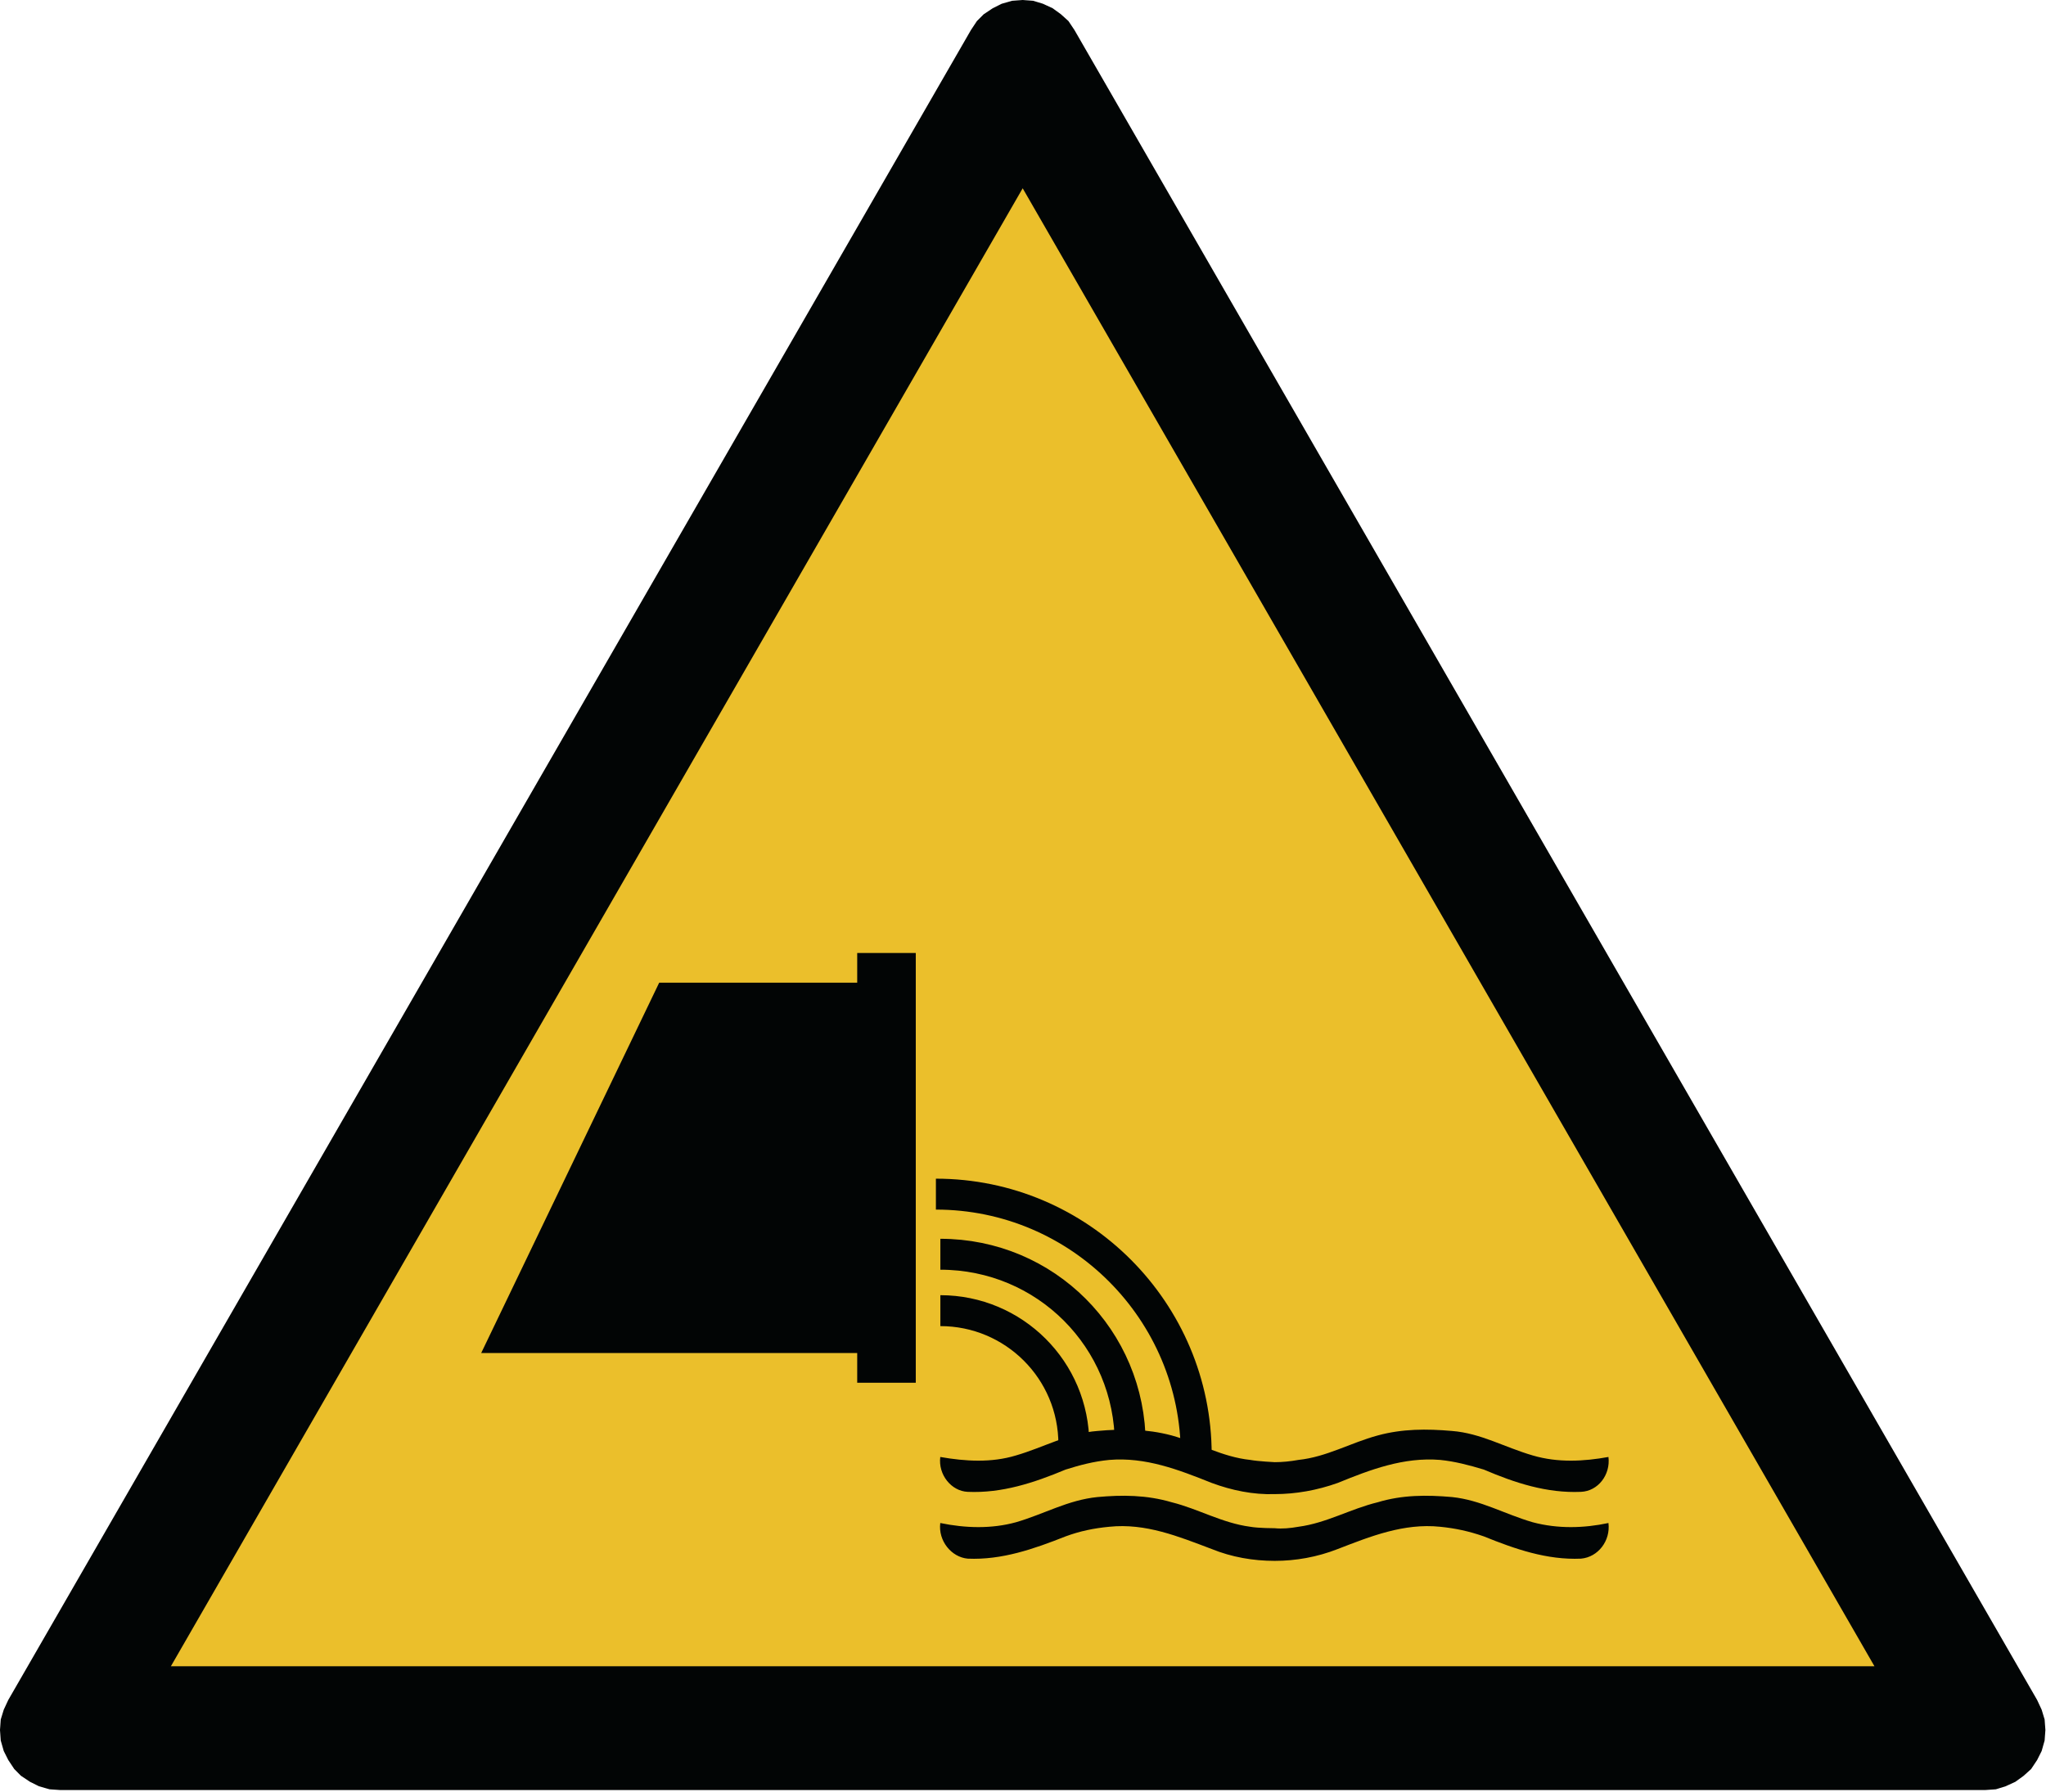 <?xml version="1.0" encoding="UTF-8"?>
<svg xmlns="http://www.w3.org/2000/svg" xmlns:xlink="http://www.w3.org/1999/xlink" width="685pt" height="600pt" viewBox="0 0 685 600" version="1.1">
<g id="surface1">
<path style="fill-rule:evenodd;fill:rgb(0.784%,1.961%,1.961%);fill-opacity:1;stroke-width:0.128;stroke-linecap:butt;stroke-linejoin:miter;stroke:rgb(0.784%,1.961%,1.961%);stroke-opacity:1;stroke-miterlimit:2.613;" d="M 197.462 164.744 L 104.123 2.943 L 103.545 2.08 L 102.826 1.431 L 102.036 0.857 L 101.1 0.424 L 100.165 0.138 L 99.158 0.064 L 98.153 0.138 L 97.147 0.424 L 96.283 0.857 L 95.42 1.431 L 94.771 2.08 L 94.197 2.943 L 0.858 164.744 L 0.423 165.677 L 0.135 166.615 L 0.064 167.622 L 0.135 168.627 L 0.423 169.634 L 0.858 170.498 L 1.431 171.361 L 2.076 172.01 L 2.939 172.584 L 3.803 173.013 L 4.811 173.303 L 5.818 173.373 L 192.502 173.373 L 193.509 173.303 L 194.442 173.013 L 195.377 172.584 L 196.17 172.01 L 196.888 171.361 L 197.462 170.498 L 197.897 169.634 L 198.182 168.627 L 198.255 167.622 L 198.182 166.615 L 197.897 165.677 Z M 197.462 164.744 " transform="matrix(3.453,0,0,3.456,0,0)"/>
<path style="fill-rule:evenodd;fill:rgb(92.157%,74.902%,16.863%);fill-opacity:1;stroke-width:0.128;stroke-linecap:butt;stroke-linejoin:miter;stroke:rgb(0.784%,1.961%,1.961%);stroke-opacity:1;stroke-miterlimit:2.613;" d="M 99.158 18.115 L 181.857 161.509 L 16.458 161.509 Z M 99.158 18.115 " transform="matrix(3.453,0,0,3.456,0,0)"/>
<path style=" stroke:none;fill-rule:evenodd;fill:rgb(0.784%,1.961%,1.961%);fill-opacity:1;" d="M 418.582 488.859 C 409.141 487.871 401.211 483.148 392.27 480.664 C 383.824 478.422 375.625 478.422 367.441 479.164 C 357.5 479.922 349.555 484.633 340.117 487.371 C 331.93 489.855 323.242 489.359 314.801 487.871 C 314.059 493.84 318.523 499.309 323.984 499.551 C 335.41 500.051 346.078 496.566 356.758 492.098 C 361.477 490.602 366.199 489.359 371.406 488.859 C 383.57 487.871 394.496 492.098 405.676 496.566 C 412.379 499.051 419.578 500.551 426.781 500.309 C 433.727 500.309 440.93 499.051 447.887 496.566 C 458.812 492.098 469.98 487.871 482.145 488.859 C 487.109 489.359 491.828 490.602 496.793 492.098 C 507.219 496.566 517.898 500.051 529.32 499.551 C 535.027 499.309 539.246 493.84 538.508 487.871 C 530.305 489.359 521.621 489.855 513.18 487.371 C 503.738 484.633 495.793 479.922 486.125 479.164 C 477.668 478.422 469.48 478.422 461.281 480.664 C 452.098 483.148 444.152 487.871 434.727 488.859 C 431.988 489.359 429.262 489.613 426.781 489.613 C 426.781 489.613 421.32 489.359 418.582 488.859 "/>
<path style=" stroke:none;fill-rule:evenodd;fill:rgb(0.784%,1.961%,1.961%);fill-opacity:1;" d="M 418.582 511.242 C 409.141 509.988 401.211 505.262 392.27 503.035 C 383.824 500.551 375.625 500.551 367.441 501.293 C 357.5 502.293 349.555 507.004 340.117 509.742 C 331.93 511.984 323.242 511.73 314.801 509.988 C 314.059 515.953 318.523 521.422 323.984 521.922 C 335.41 522.422 346.078 518.695 356.758 514.469 C 361.477 512.727 366.199 511.73 371.406 511.242 C 383.57 509.988 394.496 514.469 405.676 518.695 C 412.379 521.422 419.578 522.664 426.781 522.664 C 433.727 522.664 440.93 521.422 447.887 518.695 C 458.812 514.469 469.98 509.988 482.145 511.242 C 487.109 511.73 491.828 512.727 496.793 514.469 C 507.219 518.695 517.898 522.422 529.32 521.922 C 535.027 521.422 539.246 515.953 538.508 509.988 C 530.305 511.73 521.621 511.984 513.18 509.742 C 503.738 507.004 495.793 502.293 486.125 501.293 C 477.668 500.551 469.48 500.551 461.281 503.035 C 452.098 505.262 444.152 509.988 434.727 511.242 C 431.988 511.73 429.262 511.984 426.781 511.73 C 426.781 511.73 421.32 511.73 418.582 511.242 "/>
<path style=" stroke:none;fill-rule:evenodd;fill:rgb(0.784%,1.961%,1.961%);fill-opacity:1;" d="M 288.473 453.066 L 161.105 453.066 L 220.703 329.047 L 288.473 329.047 Z M 288.473 453.066 "/>
<path style=" stroke:none;fill-rule:evenodd;fill:rgb(0.784%,1.961%,1.961%);fill-opacity:1;" d="M 286.992 463.016 L 306.602 463.016 L 306.602 319.113 L 286.992 319.113 Z M 286.992 463.016 "/>
<path style="fill:none;stroke-width:2.996;stroke-linecap:butt;stroke-linejoin:miter;stroke:rgb(0.784%,1.961%,1.961%);stroke-opacity:1;stroke-miterlimit:2.613;" d="M 90.744 115.701 C 104.696 115.701 115.986 127.064 115.986 140.943 M 91.177 121.525 C 101.388 121.525 109.587 129.724 109.587 139.936 M 91.177 126.99 C 98.295 126.99 104.119 132.744 104.119 139.936 " transform="matrix(3.453,0,0,3.456,0,0)"/>
</g>
</svg>
